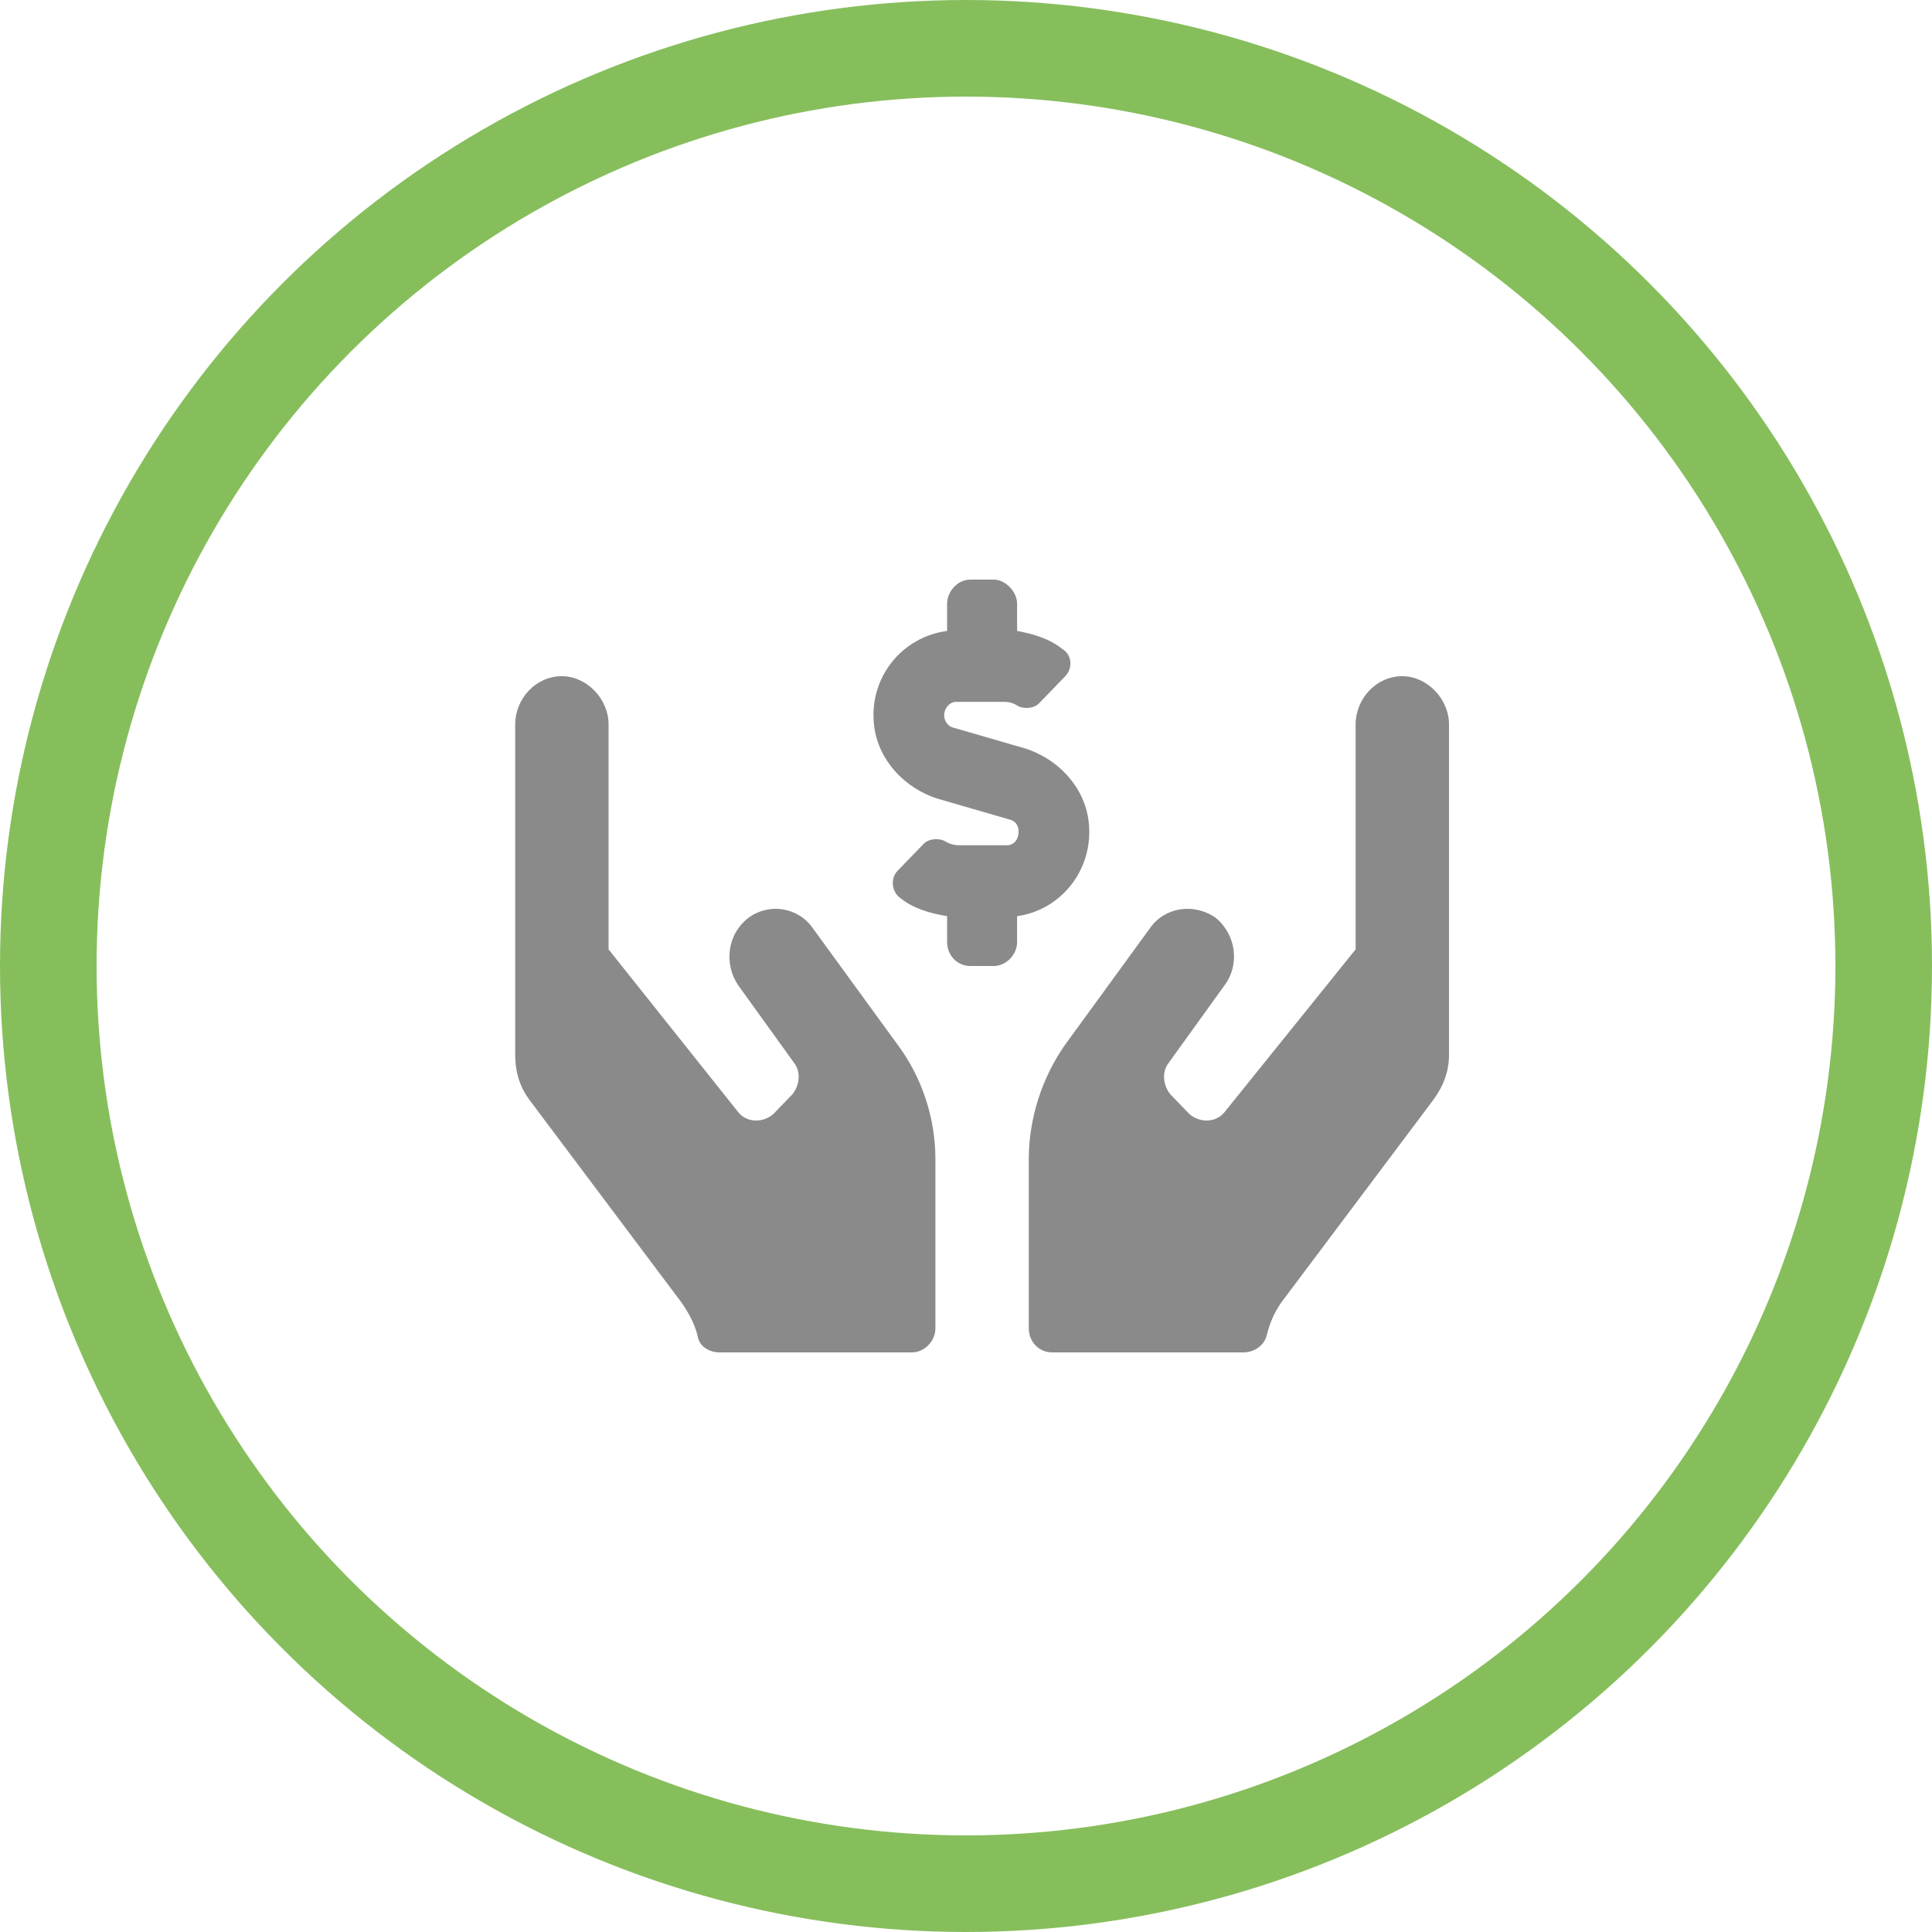 <svg width="60" height="60" viewBox="0 0 60 60" fill="none" xmlns="http://www.w3.org/2000/svg">
<circle cx="30" cy="30" r="28.5" stroke="#86BE5C" stroke-width="3"/>
<path d="M33.808 25.5C33.672 24.422 32.856 23.578 31.859 23.25L29.594 22.594C29.413 22.547 29.322 22.359 29.322 22.219C29.322 21.984 29.503 21.797 29.684 21.797H31.18C31.361 21.797 31.497 21.844 31.633 21.938C31.859 22.031 32.131 21.984 32.267 21.844L33.083 21C33.309 20.766 33.309 20.344 32.992 20.156C32.584 19.828 32.086 19.688 31.587 19.594V18.75C31.587 18.375 31.225 18 30.863 18H30.137C29.73 18 29.413 18.375 29.413 18.75V19.594C28.008 19.781 26.966 21.047 27.147 22.547C27.283 23.625 28.098 24.469 29.095 24.797L31.361 25.453C31.542 25.5 31.633 25.641 31.633 25.828C31.633 26.062 31.497 26.25 31.27 26.25H29.775C29.639 26.25 29.458 26.203 29.322 26.109C29.095 26.016 28.823 26.062 28.688 26.203L27.872 27.047C27.645 27.281 27.691 27.703 27.962 27.891C28.37 28.219 28.869 28.359 29.413 28.453V29.25C29.413 29.672 29.73 30 30.137 30H30.863C31.225 30 31.587 29.672 31.587 29.25V28.453C32.947 28.266 33.989 27 33.808 25.5ZM25.244 28.828C24.791 28.172 23.884 28.031 23.25 28.5C22.57 29.016 22.48 29.953 22.933 30.609L24.655 33C24.881 33.281 24.836 33.703 24.609 33.984L24.02 34.594C23.703 34.875 23.205 34.875 22.933 34.547L18.9 29.484V22.5C18.9 21.703 18.22 21 17.45 21C16.634 21 16 21.703 16 22.5V32.766C16 33.281 16.136 33.75 16.453 34.172L21.166 40.453C21.392 40.781 21.573 41.109 21.664 41.484C21.709 41.812 22.027 42 22.344 42H28.325C28.688 42 29.05 41.672 29.05 41.25V36C29.05 34.734 28.642 33.469 27.872 32.438L25.244 28.828ZM43.55 21C42.734 21 42.1 21.703 42.1 22.5V29.484L38.022 34.547C37.75 34.875 37.252 34.875 36.934 34.594L36.345 33.984C36.119 33.703 36.073 33.281 36.3 33L38.022 30.609C38.52 29.953 38.384 29.016 37.75 28.5C37.07 28.031 36.164 28.172 35.711 28.828L33.083 32.438C32.358 33.469 31.95 34.734 31.95 36V41.25C31.95 41.672 32.267 42 32.675 42H38.611C38.928 42 39.245 41.812 39.336 41.484C39.427 41.109 39.562 40.781 39.789 40.453L44.502 34.172C44.819 33.75 45 33.281 45 32.766V22.5C45 21.703 44.32 21 43.55 21Z" fill="#8A8A8A"/>
</svg>
